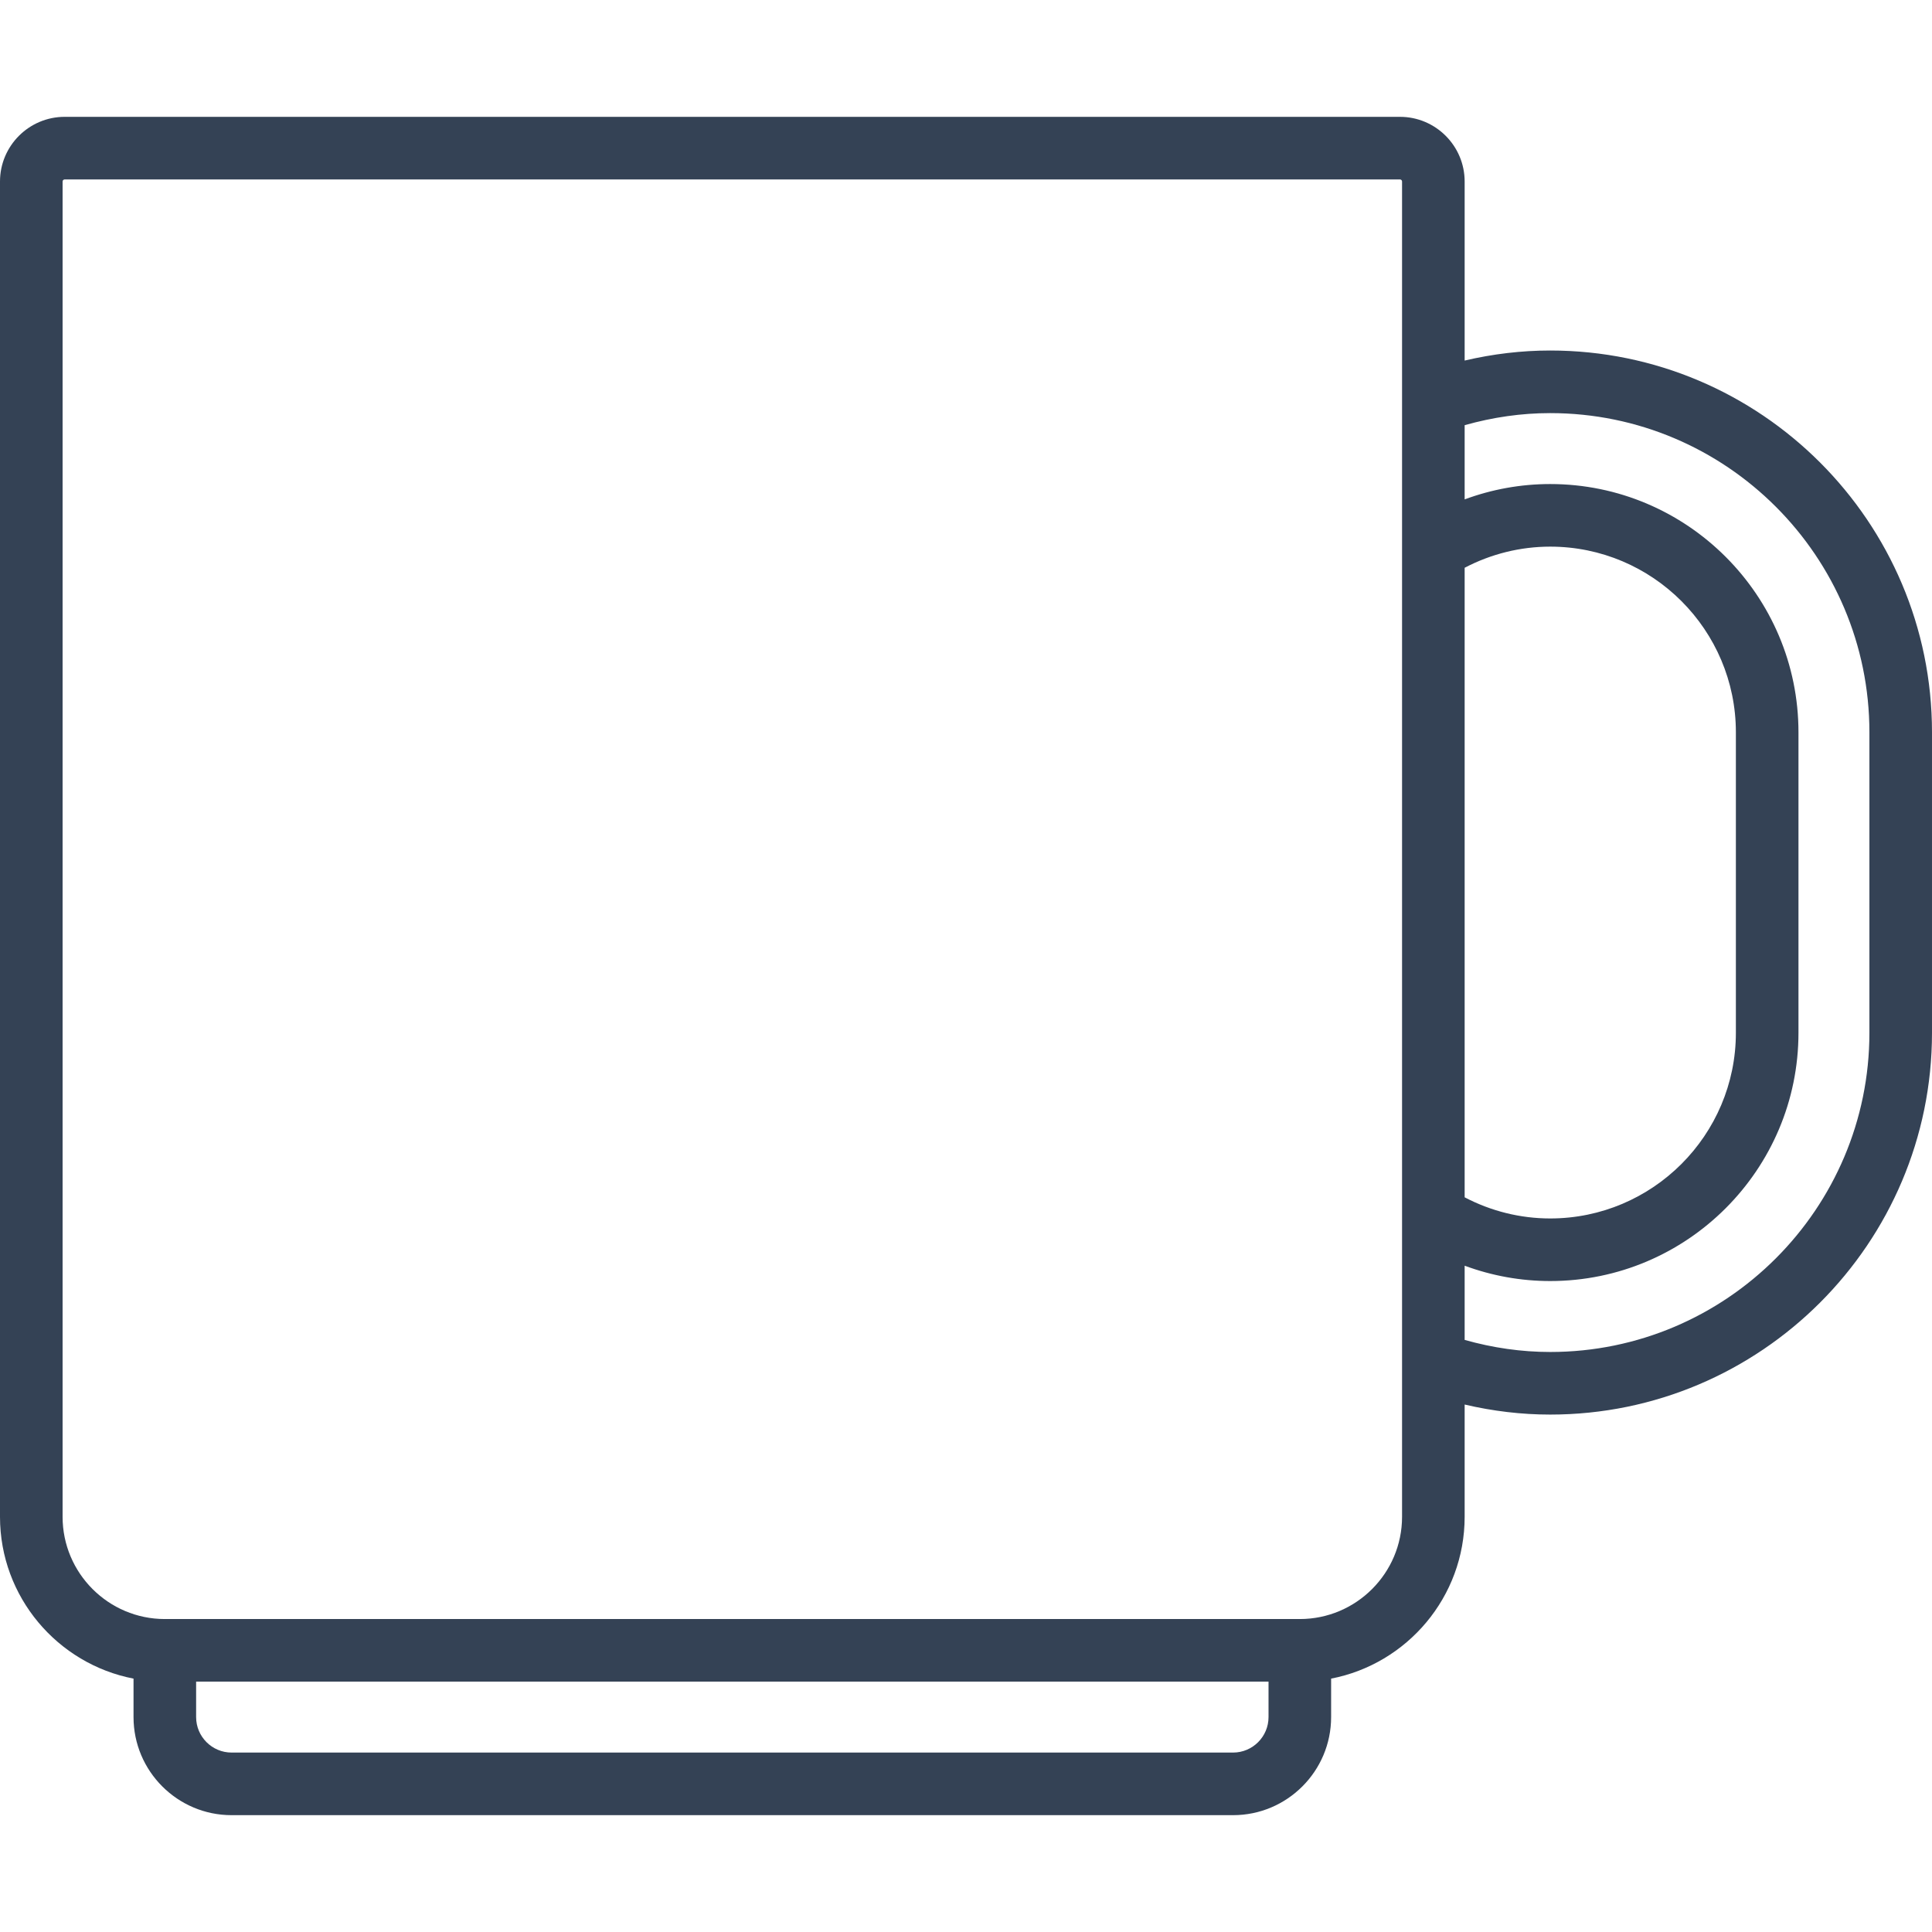<?xml version="1.0" encoding="iso-8859-1"?>
<!-- Uploaded to: SVG Repo, www.svgrepo.com, Generator: SVG Repo Mixer Tools -->
<svg fill="#344255" version="1.1" id="Layer_1" xmlns="http://www.w3.org/2000/svg" xmlns:xlink="http://www.w3.org/1999/xlink"
	 viewBox="0 0 463 463" xml:space="preserve">
<g>
	<g>
		<path d="M371.5,84c-6.869,0-13.729,0.82-20.5,2.407V43.5c0-8.547-6.953-15.5-15.5-15.5h-320C6.953,28,0,34.953,0,43.5v320
			c0,19.216,13.795,35.262,32,38.777v9.223c0,12.958,10.542,23.5,23.5,23.5h240c12.958,0,23.5-10.542,23.5-23.5v-9.223
			c18.205-3.515,32-19.561,32-38.777v-26.907c6.771,1.587,13.631,2.407,20.5,2.407c50.453,0,91.5-41.047,91.5-91.5v-72
			C463,125.047,421.953,84,371.5,84z M304,411.5c0,4.687-3.813,8.5-8.5,8.5h-240c-4.687,0-8.5-3.813-8.5-8.5V403h257V411.5z
			 M336,363.5c0,13.51-10.99,24.5-24.5,24.5h-272C25.99,388,15,377.01,15,363.5v-320c0-0.275,0.225-0.5,0.5-0.5h320
			c0.275,0,0.5,0.225,0.5,0.5V363.5z M351,136.066c6.339-3.32,13.351-5.066,20.5-5.066c24.537,0,44.5,19.963,44.5,44.5v72
			c0,24.537-19.963,44.5-44.5,44.5c-7.149,0-14.161-1.746-20.5-5.066V136.066z M448,247.5c0,42.183-34.317,76.5-76.5,76.5
			c-6.867,0-13.74-0.983-20.5-2.895v-17.782c6.541,2.421,13.469,3.677,20.5,3.677c32.809,0,59.5-26.691,59.5-59.5v-72
			c0-32.809-26.691-59.5-59.5-59.5c-7.031,0-13.959,1.255-20.5,3.677v-17.782C357.76,99.983,364.633,99,371.5,99
			c42.183,0,76.5,34.317,76.5,76.5V247.5z"/>
	</g>
</g>
</svg>

